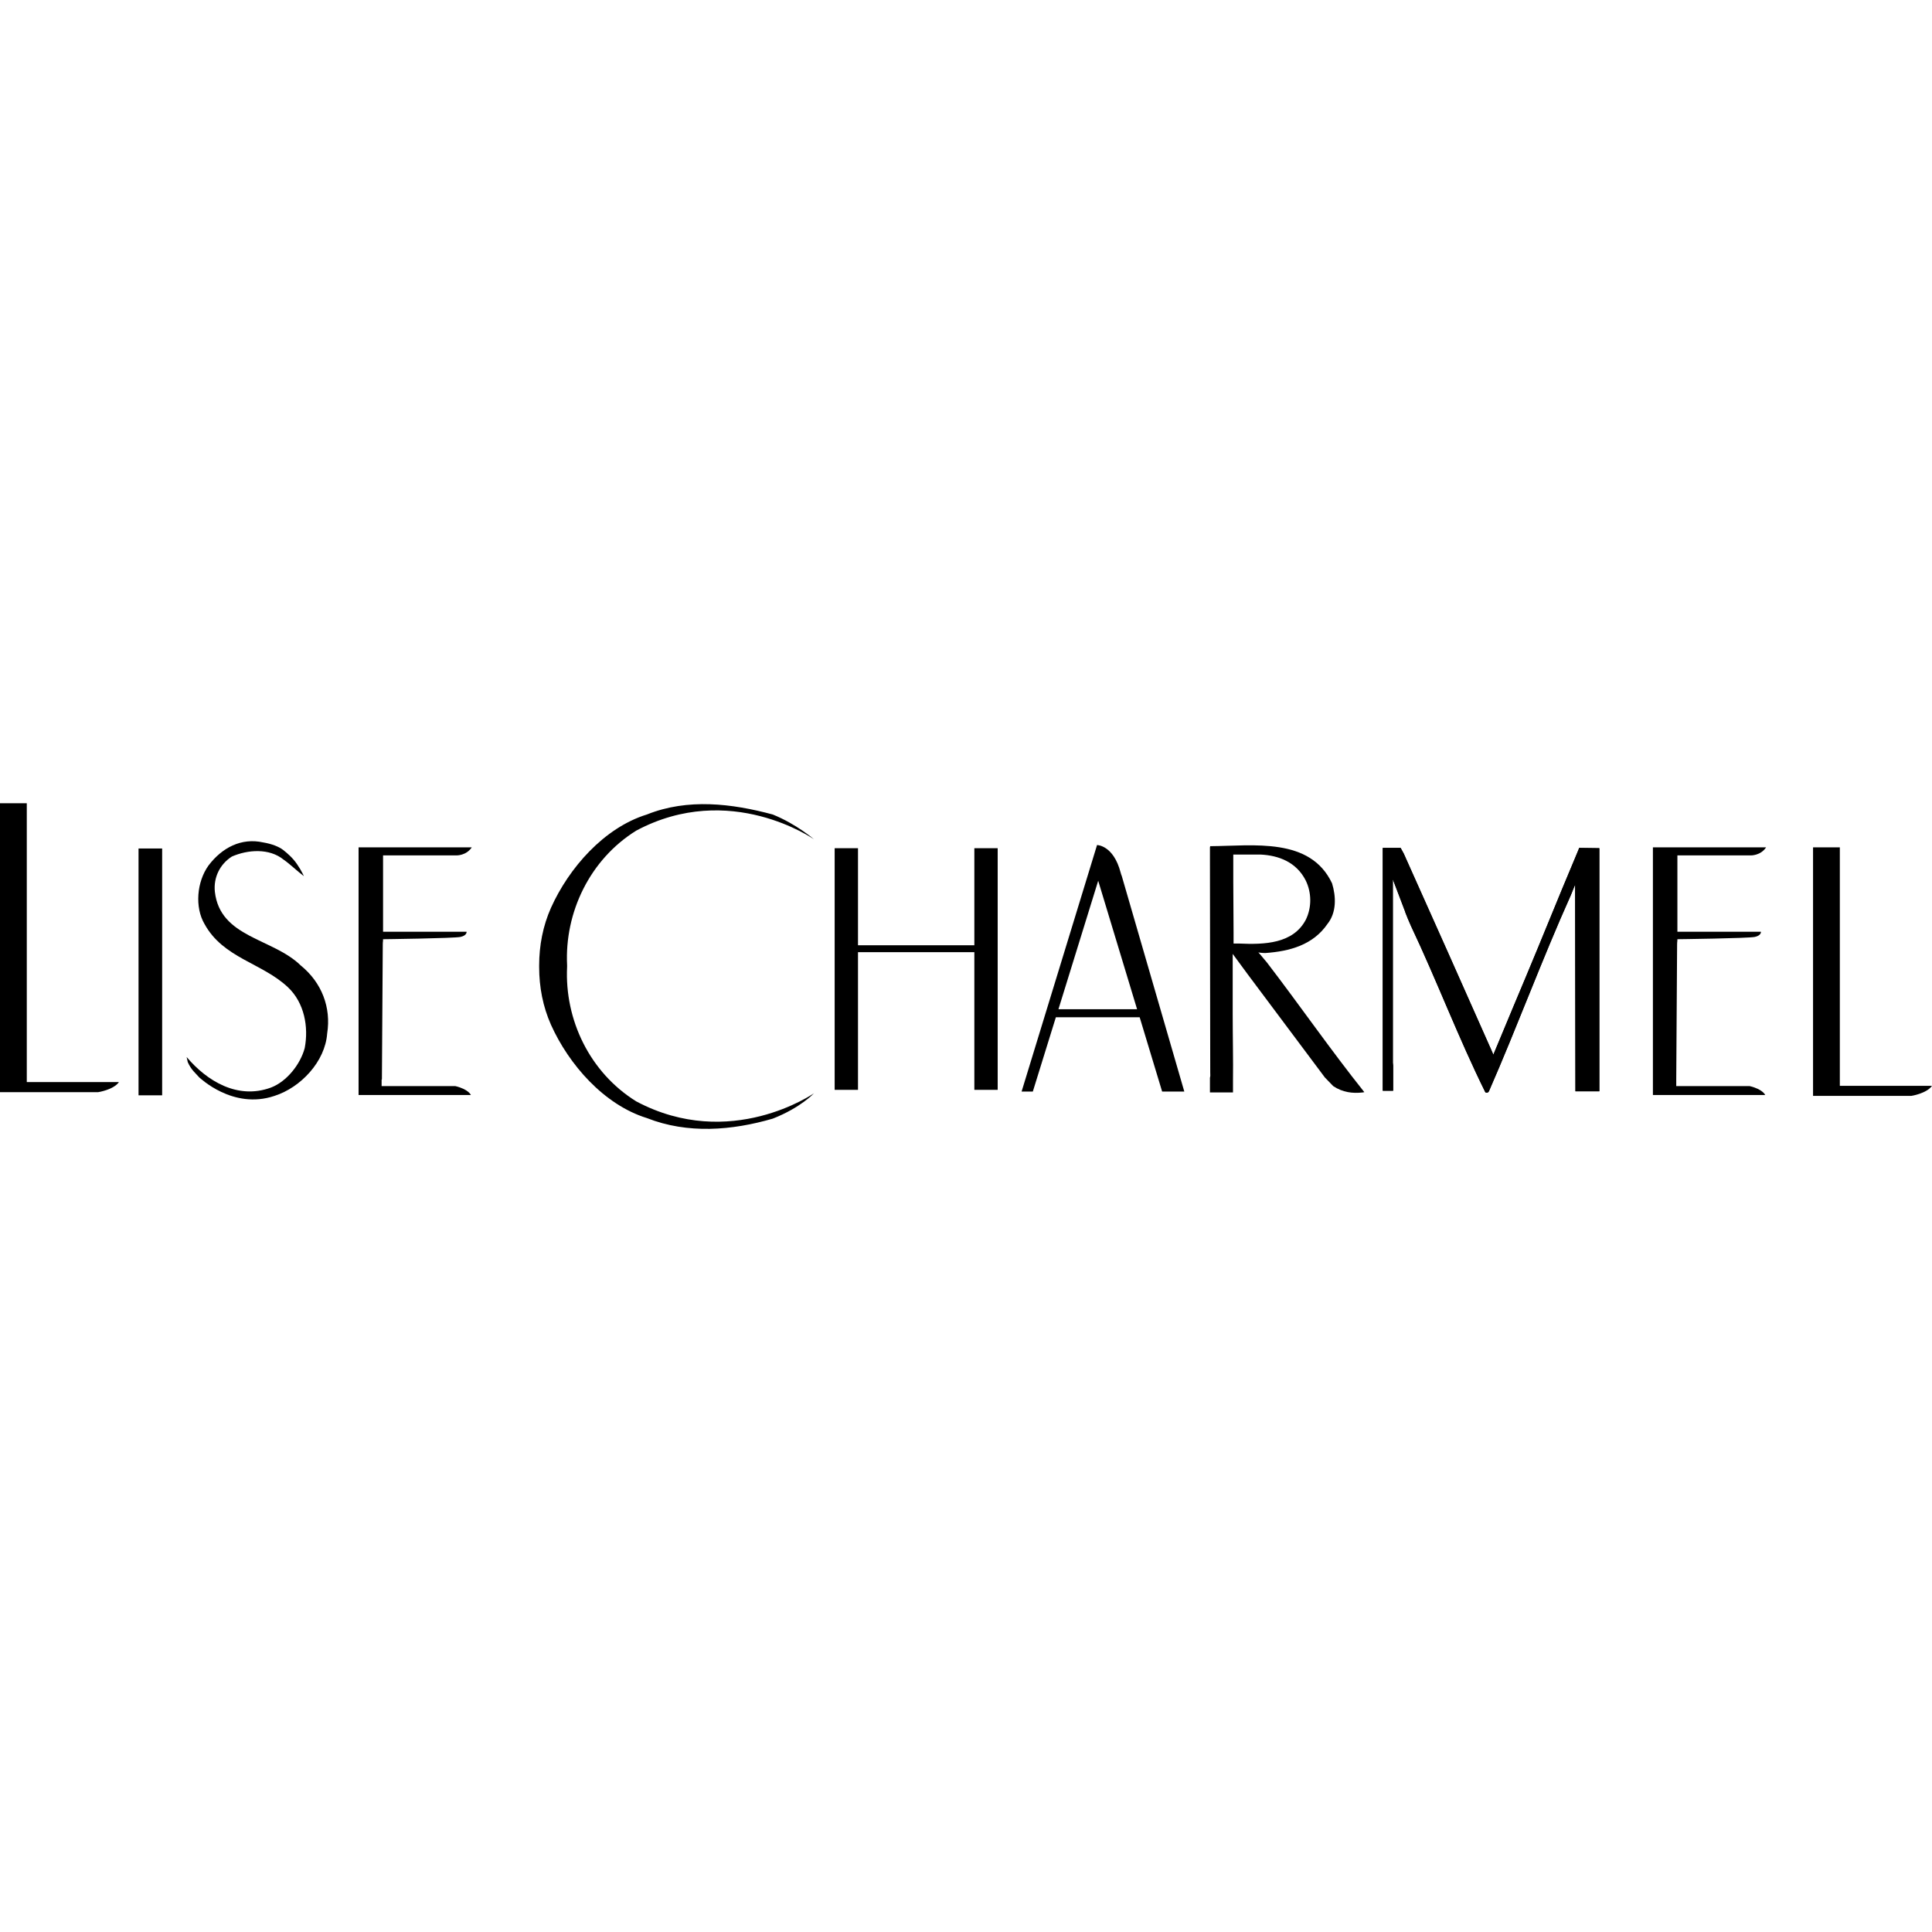<?xml version="1.0" encoding="UTF-8"?>
<!-- Generator: Adobe Illustrator 21.1.0, SVG Export Plug-In . SVG Version: 6.00 Build 0)  -->
<svg version="1.1" id="Calque_1" width="500px" height="500px" xmlns="http://www.w3.org/2000/svg" xmlns:xlink="http://www.w3.org/1999/xlink" x="0px" y="0px" viewBox="0 0 670.8 113" style="enable-background:new 0 0 670.8 113;" xml:space="preserve">
<style type="text/css">
	.st0{fill:#000000;}
</style>
<path class="st0" d="M9.3,0c0,0,0,96.4,0,96.8h32c-1.9,2.7-7.2,3.5-7.2,3.5H0V0L9.3,0z"/>
<path class="st0" d="M638.8,15.3c0,0,0,82.3,0,82.8h32c-1.9,2.7-7.2,3.5-7.2,3.5h-34.1V15.3L638.8,15.3z"/>
<path class="st0" d="M95.3,101.6c9.1-2.9,17.6-11.9,18.3-21.7c1.4-8.9-1.8-17.6-9.2-23.6c-9.7-9.5-28-9.6-29.8-25.6  c-0.5-4.9,1.7-9.5,5.9-12.2c5.5-2.4,13-3,18,1.1c2.3,1.6,4.5,3.8,7,5.7c0,0-0.8-1.9-2.4-4.2c-1.5-2.2-3.4-3.8-4.8-4.9  c-1.4-1.1-3.9-2.1-6.9-2.6c-7.6-1.7-14.3,1.8-19,8c-4.1,5.7-4.8,14.5-1.4,20.3c6.5,11.9,20,13.5,29,22c5.7,5.4,7.2,13.8,5.8,21.1  c-1.5,5.6-6.2,11.6-11.7,13.7c-11.6,4.3-22.3-2.3-29.3-10.6l0.4,1.8c1.2,2.7,2.8,3.9,4,5.3C69.3,95.2,80.8,106.5,95.3,101.6z"/>
<path class="st0" d="M132.6,95.9l0.3-46.7c0-1.3,0.1-1,0.1-2c0,0,24.6-0.3,26.9-0.8c2.3-0.5,2.1-1.8,2.1-1.8h-29V18.1l1.1,0  c5.3,0,10.6,0,15.5,0h8.9c0,0,3.4,0.1,5.3-2.8h-39.3c0,1.7,0,2.9,0,4.6v72.8v8.6h37.2h1.8c0,0-0.8-2-5.4-3.1h-25.6V95.9z"/>
<path class="st0" d="M582,95.9l0.3-46.7c0-1.3,0.1-1,0.1-2c0,0,24.6-0.3,26.9-0.8c2.3-0.5,2.1-1.8,2.1-1.8h-29V18.1l1.1,0  c5.3,0,10.6,0,15.5,0h8.9c0,0,3.4,0.1,5.3-2.8h-39.3c0,1.7,0,2.9,0,4.6v72.8v8.6h37.2h1.8c0,0-0.8-2-5.4-3.1H582V95.9z"/>
<path class="st0" d="M220.9,103.5c-16.1-10-24.9-28.3-24-46.7h0c0-0.1,0-0.2,0-0.3c0-0.1,0-0.2,0-0.3h0c-0.9-18.3,7.9-36.7,24-46.7  c32.6-17.4,61.7,3,61.7,3s-6.1-5.3-14.3-8.6c-14.1-3.8-29.5-5.7-43.7,0c-14.9,4.6-27.1,18.6-33.3,32.4c-2.8,6.3-4.1,13.1-4.1,20h0  c0,0.1,0,0.2,0,0.3c0,0.1,0,0.2,0,0.3h0c0,6.9,1.3,13.7,4.1,20c6.2,13.8,18.4,27.8,33.3,32.4c14.2,5.6,29.6,4.3,43.7,0.2  c9.7-3.8,14.3-8.8,14.3-8.8S253.6,120.9,220.9,103.5z"/>
<rect x="48.1" y="15.7" class="st0" width="8.2" height="85.7"/>
<polygon class="st0" points="338.3,15.6 338.3,49.3 297.9,49.3 297.9,15.6 289.8,15.6 289.8,99.5 297.9,99.5 297.9,51.7 338.3,51.7   338.3,99.5 346.4,99.5 346.4,15.6 "/>
<g>
	<path class="st0" d="M389.5,25.3c-0.1-0.3-0.3-0.7-0.4-1.2c-2.5-9.6-8.2-9.6-8.2-9.6l-26.2,85.6h3.9l8-25.8h29.1l7.8,25.8h7.7   L389.5,25.3z M367.5,71.5l13.8-44.6l13.5,44.6H367.5z"/>
</g>
<g>
	<path class="st0" d="M439.9,55.3l-2.6-3.1l-0.4-0.4c0,0,1.3,0.2,2.4,0.2c0,0,0,0,0,0c8.5-0.6,16.6-2.8,21.6-10.1   c3.2-4,3-9.5,1.6-14.1c-7.6-16.1-27.3-13-42.3-12.9l-0.1,0.4v4l0.1,74.1c0,0.8,0.1,1.3-0.1,1.9v5.1h8v-3.8c0,0,0-0.1,0-0.2   c0.1-7.4-0.1-15.2-0.1-22.9l0,0V53.4v-0.6v-0.5l5.3,7.2L460,95.2l2.9,3c3.3,2.2,6.7,2.6,10.3,2.2l0.5-0.1   C461.9,85.5,451.4,70.3,439.9,55.3z M430.2,48.7h-1.9v-3.9l-0.1-17.6h0v-6.4l0-0.8c0,0,0,0,0,0v-2.2h7.3c0.5,0,1,0,1.6,0h0.5v0   c6.5,0.3,12.5,2.7,15.7,8.9c2.1,4.2,2.2,9.4,0.1,13.7C449,48.8,439,49.1,430.2,48.7z"/>
</g>
<g>
	<g>
		<path class="st0" d="M546.9,30.9l0-2.7l-1.5,3.7c-10.1,22.5-18.6,45.6-28.4,68c-0.3,0.7-1,0.7-1.3,0.4    c-9.4-19-16.8-38.7-25.8-57.7c-0.7-1.6-1.4-3.2-2-4.8v-0.1l-4.3-11.3v12l0,0v51.7c0,0.3,0.1,0.7,0.1,1v8.7h-3.6V15.5h6.2l1.1,2    l15.3,34.2l15.2,34.2c0,0,0,0,0,0l0.6,1.4l7-16.8c5.7-13.5,11.3-27.1,16.9-40.8l5.6-13.4l0.3-0.8l7,0.1V100h-8.3L546.9,30.9z"/>
		<path class="st0" d="M546.9,30.9l0-2.7l-1.5,3.7c-10.1,22.5-18.6,45.6-28.4,68c-0.3,0.7-1,0.7-1.3,0.4    c-9.4-19-16.8-38.7-25.8-57.7c-0.7-1.6-1.4-3.2-2-4.8v-0.1l-4.3-11.3v12l0,0v51.7c0,0.3,0.1,0.7,0.1,1v8.7h-3.6V15.5h6.2l1.1,2    l15.3,34.2l15.2,34.2c0,0,0,0,0,0l0.6,1.4l7-16.8c5.7-13.5,11.3-27.1,16.9-40.8l5.6-13.4l0.3-0.8l7,0.1V100h-8.3L546.9,30.9z"/>
	</g>
</g>
</svg>